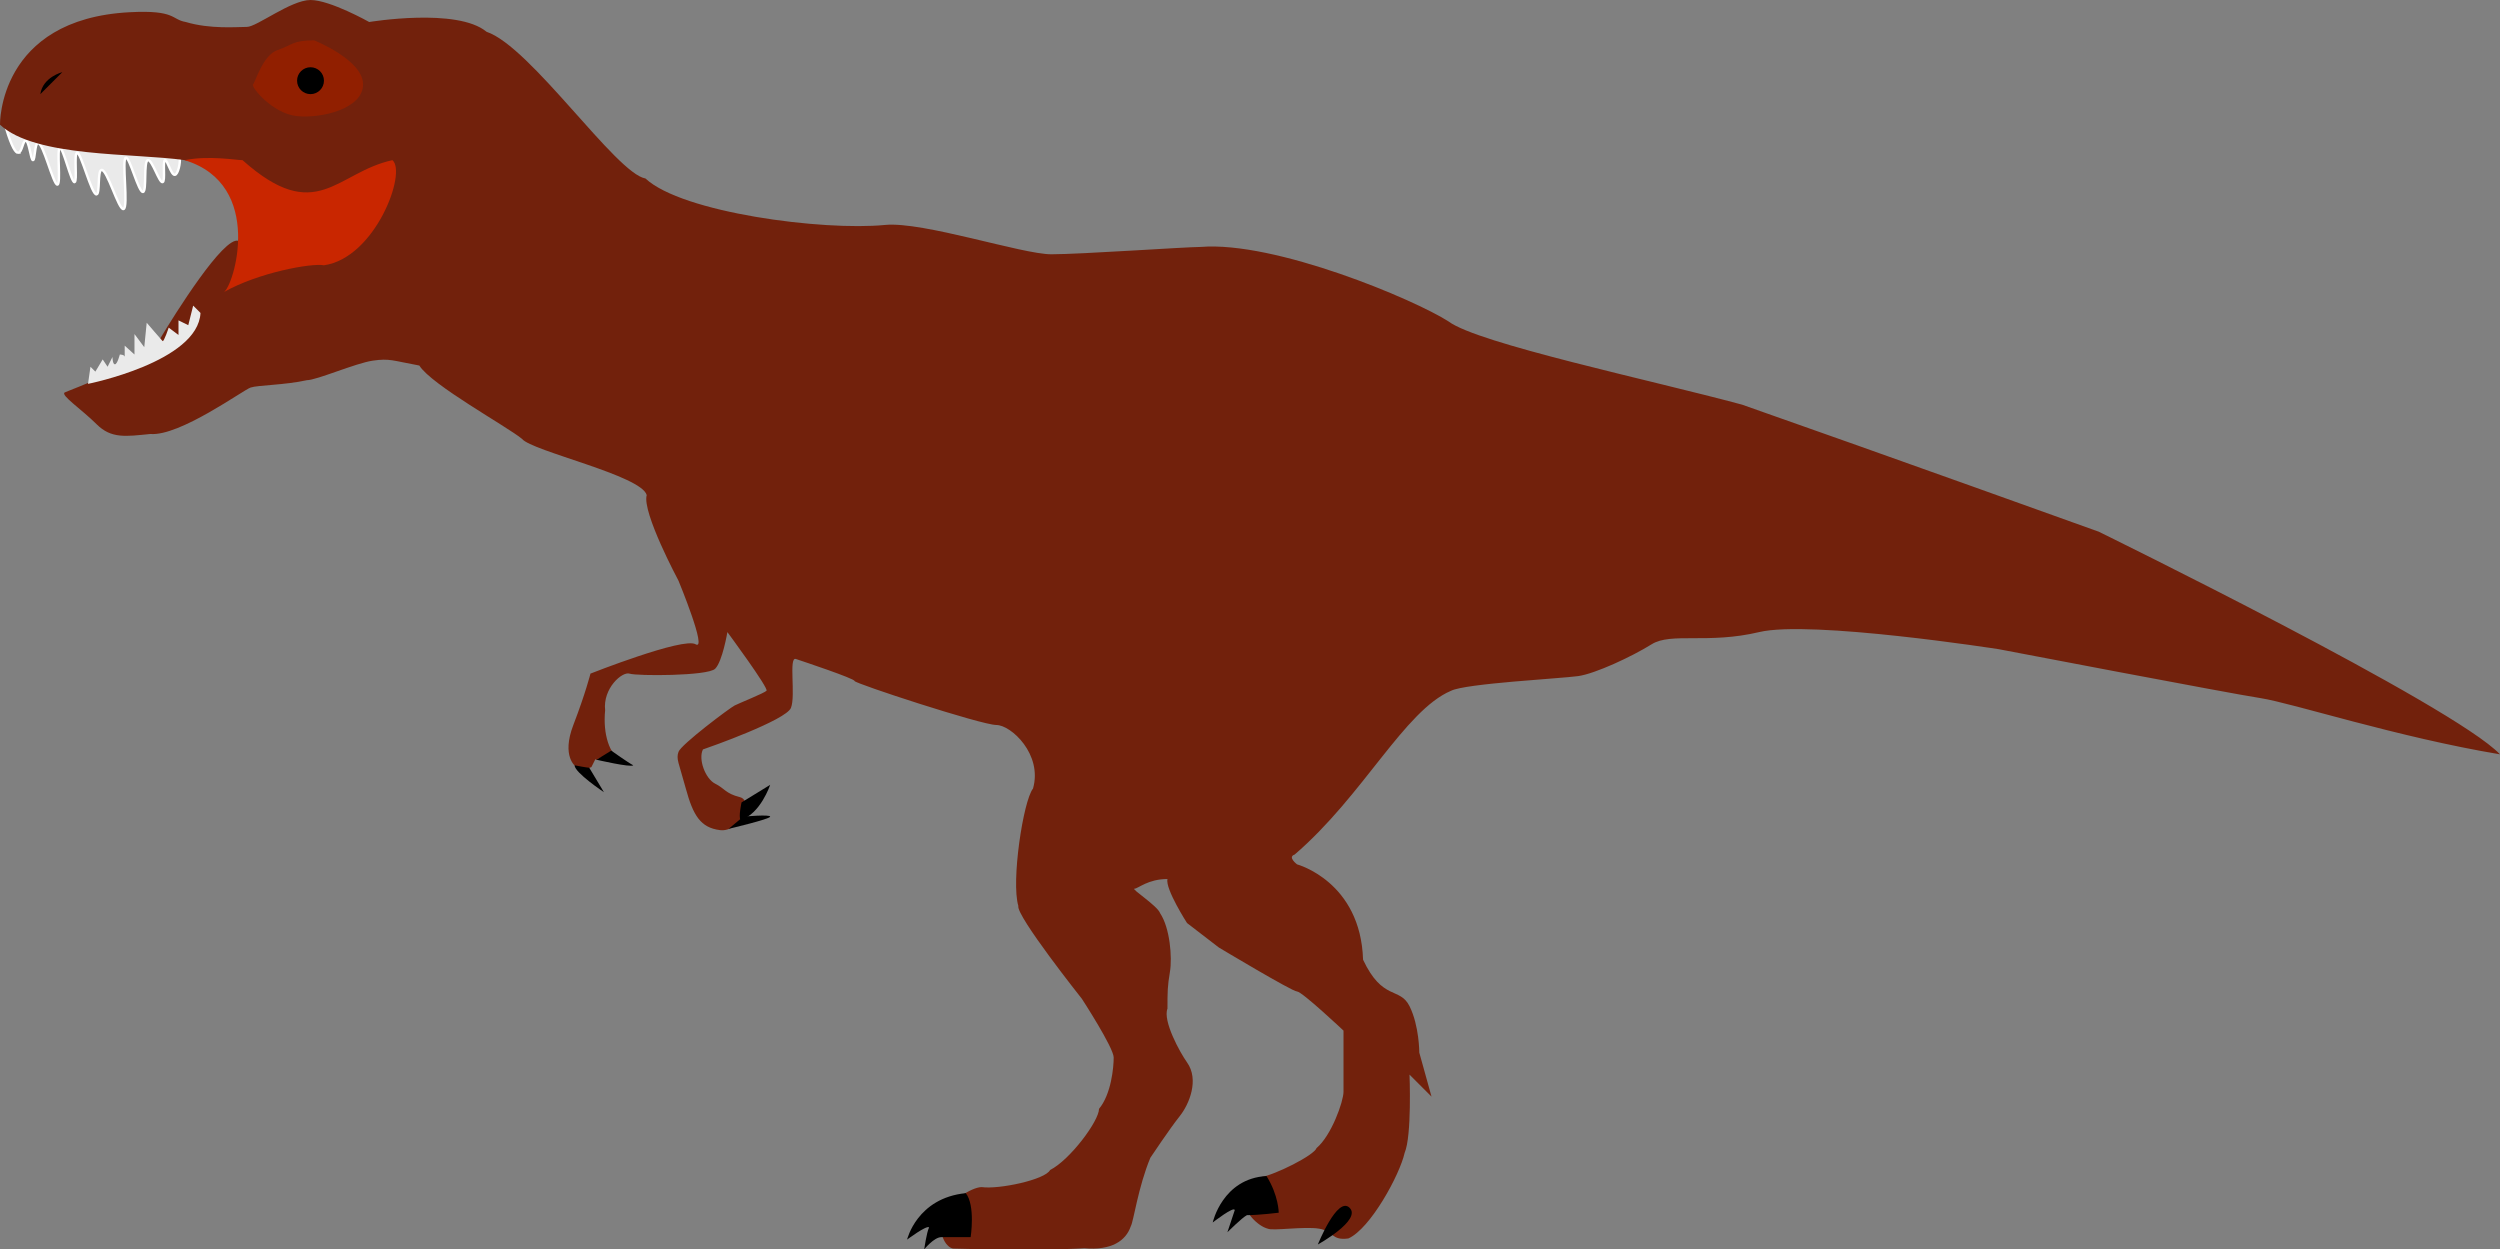 <?xml version="1.0" encoding="UTF-8"?>
<svg id="Layer_2" data-name="Layer 2" xmlns="http://www.w3.org/2000/svg" viewBox="0 0 1022.5 511.03">
  <rect x="0" y="0" width="1022.5" height="511.03" fill="#808080" stroke="none"/>
  <defs>
    <style>
      .cls-1, .cls-2, .cls-3, .cls-4, .cls-5 {
        stroke-width: 0px;
      }

      .cls-2 {
        fill: #c92600;
      }

      .cls-6 {
        stroke: #fff;
        stroke-miterlimit: 10;
      }

      .cls-6, .cls-4 {
        fill: #eaeaea;
      }

      .cls-3 {
        fill: #911f00;
      }

      .cls-5 {
        fill: #72210c;
      }
    </style>
  </defs>
  <g id="Layer_1-2" data-name="Layer 1">
    <g id="T-Rex">
      <path id="Zähne_oben" data-name="Zähne oben" class="cls-6" d="m7.5,62.5c-1.07.12-2.64-2.19-5-10,56.74.93,70.11,6.64,71,12,.34,2.06-.69,6.88-2,7-1.53.14-3.04-6.2-4-6-1.1.23.25,8.68-1,9-1.36.35-4.3-9.33-6-9-1.88.37-.38,12.69-2,13-1.79.34-5.44-14.29-7-14-1.82.34,1.15,20.54-1,21-1.99.42-6.7-16.49-9-16-1.69.36-.55,9.74-2,10-2.02.36-6.34-17.33-8-17-1.33.26.2,11.79-1,12-1.36.24-4.63-14.24-6-14-1.36.23.49,14.72-1,15-1.67.31-5.83-17.37-8-17-1.31.23-1.14,6.97-2,7-.93.03-1.55-7.96-3-8-1.13-.03-1.51,4.83-3,5Z"/>
      <path class="cls-5" d="m858.5,217.5s-89-32-146-52c-37-10-108-25-120-34-14-9-71-33-101.5-30.5-6,0-49,3-61,3s-52.5-13.5-68-12c-25.5,2.5-83-5-98-19-12-2-47-54-65-60-12-10-48-4-48-4,0,0-16-9-24-9s-22,11-26,11-15,1-25-2c-6-1-4-5-23-4C-.86,7.83,0,51,0,51c14.5,13.5,54.5,11.5,75.5,14.5s24,27,22,33c-6-2-26,30-32,40s-37,21-39,22,7,7,13,13,12,5,22,4c12,1,38-18,41-19s14-1,23-3c4,0,20-7,27-8s8,0,19,2c5,8,36,25,42,30,4,5,49,15,51,23-2,7,13,35,13,35,0,0,12,29,7,26s-43,12-43,12c0,0-2,8-7,21s1,17,1,17l5.01.84c.4-.26.85-.46,1.36-.58l1.63-3.25.61.35c.8-.79,1.92-1.3,3.37-1.3,1.08,0,1.98.29,2.7.76.35.2.67.43.94.71.57.28,1.05.65,1.43,1.11.13,0,.26-.02.4-.02.59,0,1.12.09,1.6.24.37-.57.22-1.21-1.05-1.84-4-2-7-10-6-20-1-9,7-16,10-15s32,1,35-2,5-15,5-15c0,0,17,23,16,24s-11,5-13,6-22,16-23,19,0,4,3,15,6,16,14,17,14-12,8.09-13.5-6.09-3.5-10.09-5.5-7-10-5-14c3-1,34-12,36-17s-1-21,2-20,24,8,24,9,52,18,58,18,19,12,15,26c-4,5-9,38-6,48-1,4,26,38,26,38,0,0,13,20,13,24s-1,15-6,21c0,5-12,21-20,25-2,4-21,8-28,7-4,0-14,6-16,13s2,12,4.44,12.15c2.44.15,39.56.85,53.56-.15,11,1,17-3,19-9,1.1-1.8,3-16,8-28,0,0,8-12,12-17s8-15,3-22c-2.91-4.07-10-17-8-22,0-7,0-9,1-15s0-18-4-24c-1-3-12-10-10.5-10.04s5.5-3.96,13.5-3.96c-1,4,8,18,8,18l13,10s30,18,32,18,19,16,19,16v25c0,4-5,18-11,23-1,3-17,11-23,12-3,1-5,6-6,10s5,10,9,11c2,1,15-1,21,0s5,5,12,4c9-4,21-26,23-35,3-7,2-32,2-32l9,9-5-18s0-11-4-19-11-2-19-19c-1-32-27-39-27-39,0,0-4-3-1-4,28-24,45-59,64-67,6-3,45-5,52-6s22-8,30-13,23,0,44-5,98,7,98,7c0,0,94,18,107,20s56,16,98,23c-19-20-164-91-164-91Z"/>
      <g id="Fuß_rechts" data-name="Fuß rechts">
        <path class="cls-1" d="m518,481c-18,1-22,19-22,19,0,0,9-7,9-5l-3,9s6-6,8-7c5,0,13-1,13-1,0,0,0-7-5-15Z"/>
        <path class="cls-1" d="m539,509s8-20,13-15-13,15-13,15Z"/>
      </g>
      <path id="Fuß_links" data-name="Fuß links" class="cls-1" d="m395,488c-20,2-24,19-24,19,0,0,8-6,9-5-1,2-2,9-2,9,0,0,4-5,7-5h12s2-13-2-18Z"/>
      <g id="Arm_rehcts" data-name="Arm rehcts">
        <path class="cls-1" d="m298,339s17-4,17-5-11,0-11,0l-6,5Z"/>
        <path class="cls-1" d="m302.87,335.38c8.13-2.38,12.13-14.38,12.13-14.38l-11.71,7.19s-1.29,5.81-.43,7.19Z"/>
      </g>
      <g id="Arm_links" data-name="Arm links">
        <path class="cls-1" d="m235,313c0,3,12,11,12,11l-6-10s-1,0-6-1Z"/>
        <path class="cls-1" d="m243.97,310.73s14.03,3.27,15.03,2.27c-2-1-9-6-9-6l-6.03,3.73Z"/>
      </g>
      <g id="Auge">
        <path id="Auge-2" data-name="Auge" class="cls-3" d="m128.5,16.5s20,8,20,18-17,14-27,13-19-12-18-13,4-12,10-14,6-4,15-4Z"/>
        <circle id="Iris" class="cls-1" cx="127" cy="33" r="5.5"/>
      </g>
      <path id="Zähne_unten" data-name="Zähne unten" class="cls-4" d="m36,157l1-7,2,2,3-5,2,3,2-4s0,3,1,3,2-4,2-4c0,0,2,0,2,1s0-4.64,0-4.64l4,3.64v-8.38l4,5.38,1-10s6,7,6.5,7.5,2.5-5.5,2.5-5.5l4,3v-5.97l4,1.97,2-8,3,3c-1,20-46,29-46,29Z"/>
      <path id="Mund" class="cls-2" d="m75.5,65.5c33,10,20,52,16,54,14-8,36-12,41-11,21-3,34-38,28-43-23,5-31,27-61.31,0-2.69,0-13.69-2-23.69,0Z"/>
      <path id="Nase" class="cls-1" d="m25.5,29.5s-8,2-9,9"/>
    </g>
  </g>
</svg>